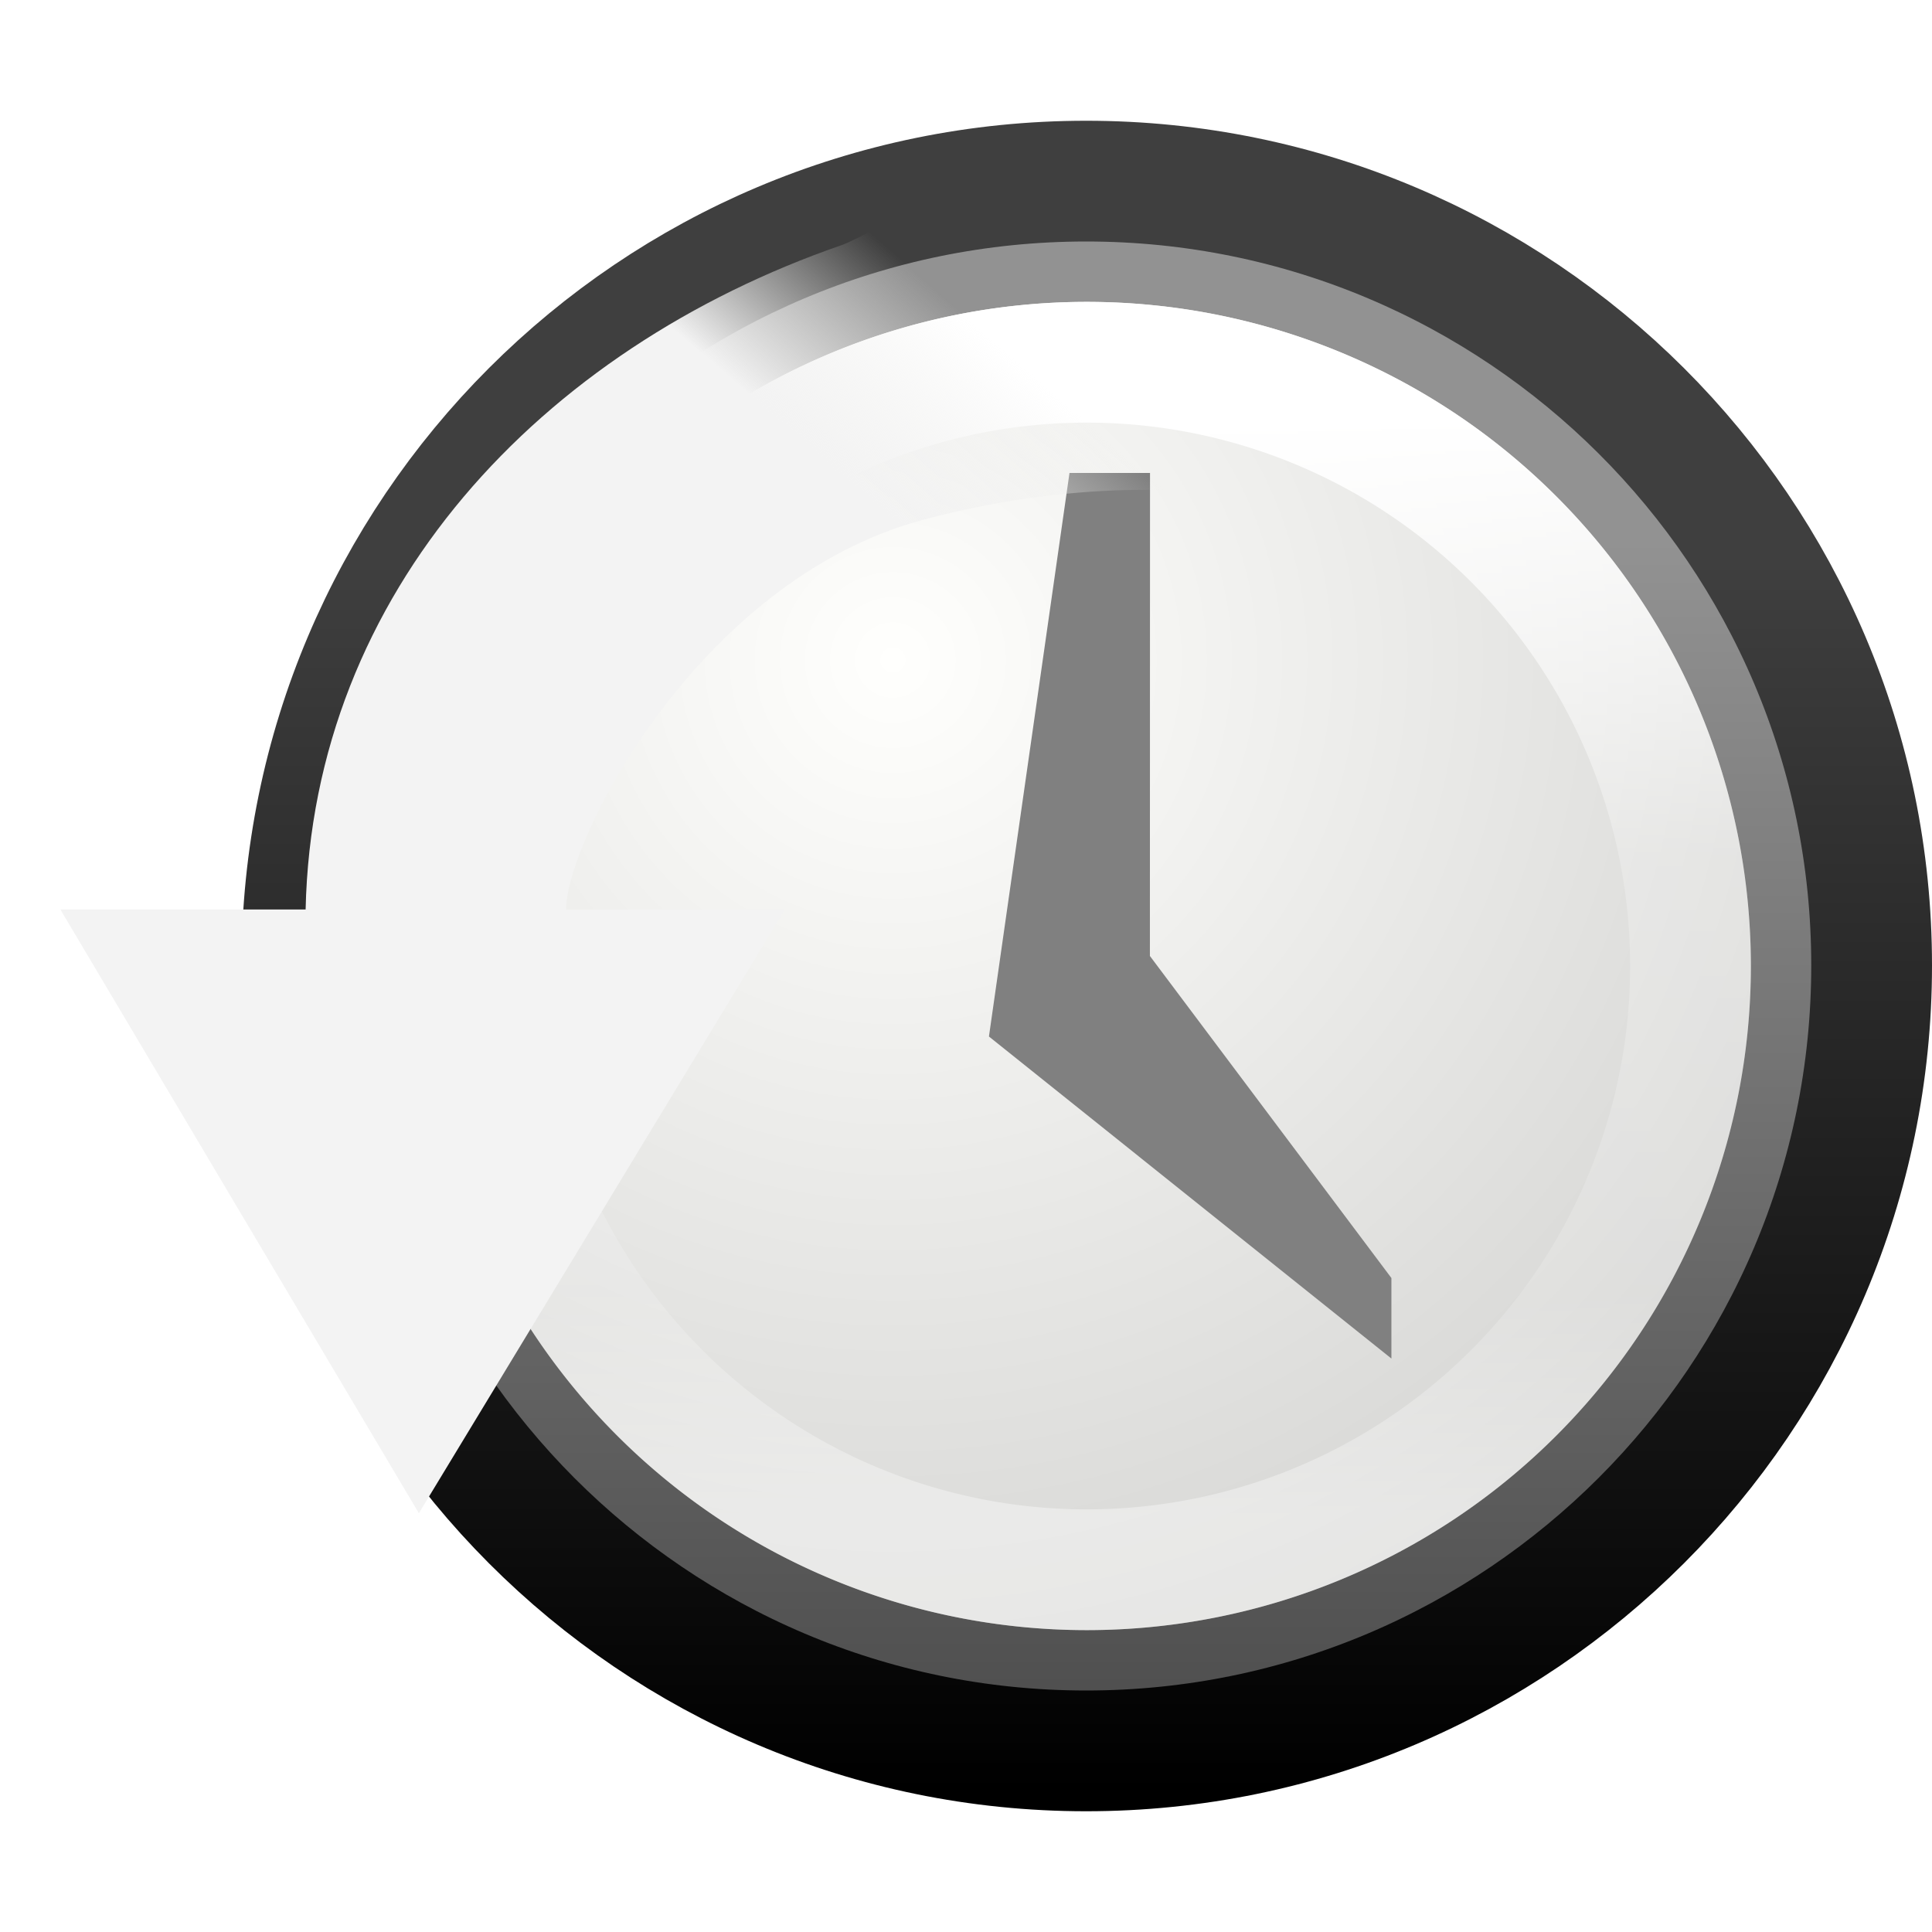 <svg height="16" width="16" xmlns="http://www.w3.org/2000/svg">
 <linearGradient id="a" gradientTransform="matrix(.454 -.454 .487 .487 -40.098 34.092)" gradientUnits="userSpaceOnUse" x1="85.05" x2="87.65" y1="17.459" y2="17.271">
  <stop offset="0" stop-color="#f3f3f3"/>
  <stop offset="1" stop-color="#eeeeec" stop-opacity="0"/>
 </linearGradient>
 <linearGradient id="c" gradientTransform="matrix(.909 0 0 .909 -153.727 -10.182)" gradientUnits="userSpaceOnUse" x2="0" y1="15" y2="25">
  <stop offset="0" stop-color="#ffffff"/>
  <stop offset=".4" stop-color="#ffffff" stop-opacity=".235"/>
  <stop offset=".8" stop-color="#ffffff" stop-opacity=".157"/>
  <stop offset="1" stop-color="#ffffff" stop-opacity=".392"/>
 </linearGradient>
 <radialGradient id="d" cx="7.396" cy="5.469" gradientUnits="userSpaceOnUse" r="10.804">
  <stop offset="0" stop-color="#fffffd"/>
  <stop offset="1" stop-color="#cbcbc9"/>
 </radialGradient>
 <linearGradient id="e" gradientTransform="matrix(.32 0 0 .32 1.329 .329)" gradientUnits="userSpaceOnUse" x2="0" y1="12.918" y2="45.35">
  <stop offset="0" stop-color="#929292"/>
  <stop offset="1" stop-color="#4a4a4a"/>
 </linearGradient>
 <linearGradient id="f" gradientTransform="matrix(.32 0 0 .32 1.329 .329)" gradientUnits="userSpaceOnUse" x2="0" y1="13.48" y2="45.36">
  <stop offset="0" stop-color="#3f3f3f"/>
  <stop offset="1"/>
 </linearGradient>
 <path d="m8.995 1.5c-3.587 0-6.495 2.908-6.495 6.495 0 3.587 2.908 6.505 6.495 6.505 3.587 0 6.505-2.918 6.505-6.505 0-3.587-2.918-6.495-6.505-6.495z" fill="url(#e)" stroke="url(#f)" stroke-linecap="round" stroke-linejoin="round"/>
 <path d="m14.5 8a5.5 5.5 0 0 1 -11 0 5.5 5.5 0 1 1 11 0z" fill="url(#d)" fill-rule="evenodd"/>
 <path d="m9.524 3.917h-.667l-.667 4.667 3.333 2.667v-.667l-2-2.667z" fill="#808080" stroke-width="4.781"/>
 <path d="m14 8a5 5 0 0 1 -10 0 5 5 0 1 1 10 0z" fill="none" stroke="url(#c)"/>
 <path d="m9 1c-.222.051-1.814.956-2.03 1.03-2.49.861-4.381 2.868-4.439 5.502h-2.031l2.969 5 3.031-5h-1.812c0-.569 1.096-2.728 2.956-3.227 2.067-.554 4.491-.244 5.45 1.571l2.031-.531c-1.873-3.132-6.125-4.344-6.125-4.344z" style="fill-rule:evenodd;stroke-linejoin:round;stroke-linecap:round;stroke-dashoffset:.7;stroke-miterlimit:10;fill:url(#a);stroke:url(#b)"/>
</svg>
